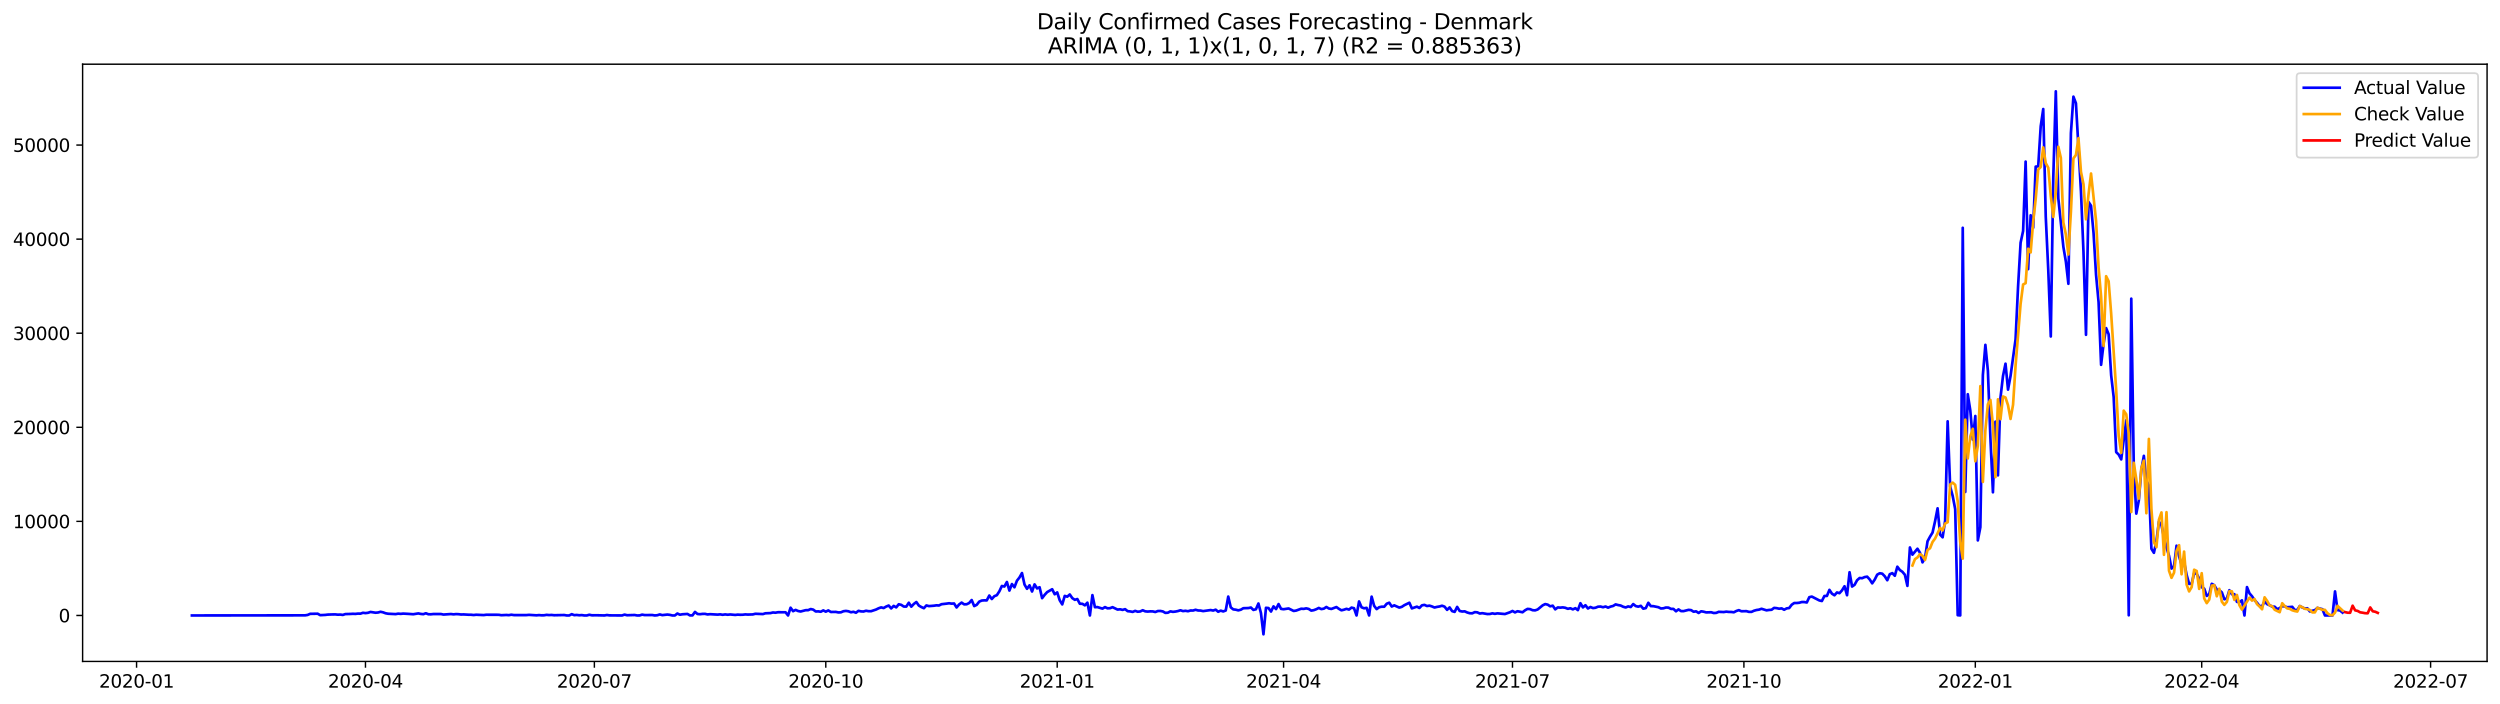 <?xml version="1.0" encoding="utf-8" standalone="no"?>
<!DOCTYPE svg PUBLIC "-//W3C//DTD SVG 1.1//EN"
  "http://www.w3.org/Graphics/SVG/1.1/DTD/svg11.dtd">
<svg xmlns:xlink="http://www.w3.org/1999/xlink" width="1392.412pt" height="392.274pt" viewBox="0 0 1392.412 392.274" xmlns="http://www.w3.org/2000/svg" version="1.1">
 <defs>
  <style type="text/css">*{stroke-linejoin: round; stroke-linecap: butt}</style>
 </defs>
 <g id="figure_1">
  <g id="patch_1">
   <path d="M 0 392.274 
L 1392.412 392.274 
L 1392.412 0 
L 0 0 
z
" style="fill: #ffffff"/>
  </g>
  <g id="axes_1">
   <g id="patch_2">
    <path d="M 46.013 368.396 
L 1385.213 368.396 
L 1385.213 35.755 
L 46.013 35.755 
z
" style="fill: #ffffff"/>
   </g>
   <g id="matplotlib.axis_1">
    <g id="xtick_1">
     <g id="line2d_1">
      <defs>
       <path id="m1a53903b85" d="M 0 0 
L 0 3.5 
" style="stroke: #000000; stroke-width: 0.8"/>
      </defs>
      <g>
       <use xlink:href="#m1a53903b85" x="76.064" y="368.396" style="stroke: #000000; stroke-width: 0.8"/>
      </g>
     </g>
     <g id="text_1">
      <!-- 2020-01 -->
      <g transform="translate(55.172 382.994)scale(0.1 -0.1)">
       <defs>
        <path id="DejaVuSans-32" d="M 1228 531 
L 3431 531 
L 3431 0 
L 469 0 
L 469 531 
Q 828 903 1448 1529 
Q 2069 2156 2228 2338 
Q 2531 2678 2651 2914 
Q 2772 3150 2772 3378 
Q 2772 3750 2511 3984 
Q 2250 4219 1831 4219 
Q 1534 4219 1204 4116 
Q 875 4013 500 3803 
L 500 4441 
Q 881 4594 1212 4672 
Q 1544 4750 1819 4750 
Q 2544 4750 2975 4387 
Q 3406 4025 3406 3419 
Q 3406 3131 3298 2873 
Q 3191 2616 2906 2266 
Q 2828 2175 2409 1742 
Q 1991 1309 1228 531 
z
" transform="scale(0.016)"/>
        <path id="DejaVuSans-30" d="M 2034 4250 
Q 1547 4250 1301 3770 
Q 1056 3291 1056 2328 
Q 1056 1369 1301 889 
Q 1547 409 2034 409 
Q 2525 409 2770 889 
Q 3016 1369 3016 2328 
Q 3016 3291 2770 3770 
Q 2525 4250 2034 4250 
z
M 2034 4750 
Q 2819 4750 3233 4129 
Q 3647 3509 3647 2328 
Q 3647 1150 3233 529 
Q 2819 -91 2034 -91 
Q 1250 -91 836 529 
Q 422 1150 422 2328 
Q 422 3509 836 4129 
Q 1250 4750 2034 4750 
z
" transform="scale(0.016)"/>
        <path id="DejaVuSans-2d" d="M 313 2009 
L 1997 2009 
L 1997 1497 
L 313 1497 
L 313 2009 
z
" transform="scale(0.016)"/>
        <path id="DejaVuSans-31" d="M 794 531 
L 1825 531 
L 1825 4091 
L 703 3866 
L 703 4441 
L 1819 4666 
L 2450 4666 
L 2450 531 
L 3481 531 
L 3481 0 
L 794 0 
L 794 531 
z
" transform="scale(0.016)"/>
       </defs>
       <use xlink:href="#DejaVuSans-32"/>
       <use xlink:href="#DejaVuSans-30" x="63.623"/>
       <use xlink:href="#DejaVuSans-32" x="127.246"/>
       <use xlink:href="#DejaVuSans-30" x="190.869"/>
       <use xlink:href="#DejaVuSans-2d" x="254.492"/>
       <use xlink:href="#DejaVuSans-30" x="290.576"/>
       <use xlink:href="#DejaVuSans-31" x="354.199"/>
      </g>
     </g>
    </g>
    <g id="xtick_2">
     <g id="line2d_2">
      <g>
       <use xlink:href="#m1a53903b85" x="203.553" y="368.396" style="stroke: #000000; stroke-width: 0.8"/>
      </g>
     </g>
     <g id="text_2">
      <!-- 2020-04 -->
      <g transform="translate(182.662 382.994)scale(0.1 -0.1)">
       <defs>
        <path id="DejaVuSans-34" d="M 2419 4116 
L 825 1625 
L 2419 1625 
L 2419 4116 
z
M 2253 4666 
L 3047 4666 
L 3047 1625 
L 3713 1625 
L 3713 1100 
L 3047 1100 
L 3047 0 
L 2419 0 
L 2419 1100 
L 313 1100 
L 313 1709 
L 2253 4666 
z
" transform="scale(0.016)"/>
       </defs>
       <use xlink:href="#DejaVuSans-32"/>
       <use xlink:href="#DejaVuSans-30" x="63.623"/>
       <use xlink:href="#DejaVuSans-32" x="127.246"/>
       <use xlink:href="#DejaVuSans-30" x="190.869"/>
       <use xlink:href="#DejaVuSans-2d" x="254.492"/>
       <use xlink:href="#DejaVuSans-30" x="290.576"/>
       <use xlink:href="#DejaVuSans-34" x="354.199"/>
      </g>
     </g>
    </g>
    <g id="xtick_3">
     <g id="line2d_3">
      <g>
       <use xlink:href="#m1a53903b85" x="331.043" y="368.396" style="stroke: #000000; stroke-width: 0.8"/>
      </g>
     </g>
     <g id="text_3">
      <!-- 2020-07 -->
      <g transform="translate(310.151 382.994)scale(0.1 -0.1)">
       <defs>
        <path id="DejaVuSans-37" d="M 525 4666 
L 3525 4666 
L 3525 4397 
L 1831 0 
L 1172 0 
L 2766 4134 
L 525 4134 
L 525 4666 
z
" transform="scale(0.016)"/>
       </defs>
       <use xlink:href="#DejaVuSans-32"/>
       <use xlink:href="#DejaVuSans-30" x="63.623"/>
       <use xlink:href="#DejaVuSans-32" x="127.246"/>
       <use xlink:href="#DejaVuSans-30" x="190.869"/>
       <use xlink:href="#DejaVuSans-2d" x="254.492"/>
       <use xlink:href="#DejaVuSans-30" x="290.576"/>
       <use xlink:href="#DejaVuSans-37" x="354.199"/>
      </g>
     </g>
    </g>
    <g id="xtick_4">
     <g id="line2d_4">
      <g>
       <use xlink:href="#m1a53903b85" x="459.933" y="368.396" style="stroke: #000000; stroke-width: 0.8"/>
      </g>
     </g>
     <g id="text_4">
      <!-- 2020-10 -->
      <g transform="translate(439.042 382.994)scale(0.1 -0.1)">
       <use xlink:href="#DejaVuSans-32"/>
       <use xlink:href="#DejaVuSans-30" x="63.623"/>
       <use xlink:href="#DejaVuSans-32" x="127.246"/>
       <use xlink:href="#DejaVuSans-30" x="190.869"/>
       <use xlink:href="#DejaVuSans-2d" x="254.492"/>
       <use xlink:href="#DejaVuSans-31" x="290.576"/>
       <use xlink:href="#DejaVuSans-30" x="354.199"/>
      </g>
     </g>
    </g>
    <g id="xtick_5">
     <g id="line2d_5">
      <g>
       <use xlink:href="#m1a53903b85" x="588.824" y="368.396" style="stroke: #000000; stroke-width: 0.8"/>
      </g>
     </g>
     <g id="text_5">
      <!-- 2021-01 -->
      <g transform="translate(567.932 382.994)scale(0.1 -0.1)">
       <use xlink:href="#DejaVuSans-32"/>
       <use xlink:href="#DejaVuSans-30" x="63.623"/>
       <use xlink:href="#DejaVuSans-32" x="127.246"/>
       <use xlink:href="#DejaVuSans-31" x="190.869"/>
       <use xlink:href="#DejaVuSans-2d" x="254.492"/>
       <use xlink:href="#DejaVuSans-30" x="290.576"/>
       <use xlink:href="#DejaVuSans-31" x="354.199"/>
      </g>
     </g>
    </g>
    <g id="xtick_6">
     <g id="line2d_6">
      <g>
       <use xlink:href="#m1a53903b85" x="714.912" y="368.396" style="stroke: #000000; stroke-width: 0.8"/>
      </g>
     </g>
     <g id="text_6">
      <!-- 2021-04 -->
      <g transform="translate(694.021 382.994)scale(0.1 -0.1)">
       <use xlink:href="#DejaVuSans-32"/>
       <use xlink:href="#DejaVuSans-30" x="63.623"/>
       <use xlink:href="#DejaVuSans-32" x="127.246"/>
       <use xlink:href="#DejaVuSans-31" x="190.869"/>
       <use xlink:href="#DejaVuSans-2d" x="254.492"/>
       <use xlink:href="#DejaVuSans-30" x="290.576"/>
       <use xlink:href="#DejaVuSans-34" x="354.199"/>
      </g>
     </g>
    </g>
    <g id="xtick_7">
     <g id="line2d_7">
      <g>
       <use xlink:href="#m1a53903b85" x="842.401" y="368.396" style="stroke: #000000; stroke-width: 0.8"/>
      </g>
     </g>
     <g id="text_7">
      <!-- 2021-07 -->
      <g transform="translate(821.51 382.994)scale(0.1 -0.1)">
       <use xlink:href="#DejaVuSans-32"/>
       <use xlink:href="#DejaVuSans-30" x="63.623"/>
       <use xlink:href="#DejaVuSans-32" x="127.246"/>
       <use xlink:href="#DejaVuSans-31" x="190.869"/>
       <use xlink:href="#DejaVuSans-2d" x="254.492"/>
       <use xlink:href="#DejaVuSans-30" x="290.576"/>
       <use xlink:href="#DejaVuSans-37" x="354.199"/>
      </g>
     </g>
    </g>
    <g id="xtick_8">
     <g id="line2d_8">
      <g>
       <use xlink:href="#m1a53903b85" x="971.292" y="368.396" style="stroke: #000000; stroke-width: 0.8"/>
      </g>
     </g>
     <g id="text_8">
      <!-- 2021-10 -->
      <g transform="translate(950.401 382.994)scale(0.1 -0.1)">
       <use xlink:href="#DejaVuSans-32"/>
       <use xlink:href="#DejaVuSans-30" x="63.623"/>
       <use xlink:href="#DejaVuSans-32" x="127.246"/>
       <use xlink:href="#DejaVuSans-31" x="190.869"/>
       <use xlink:href="#DejaVuSans-2d" x="254.492"/>
       <use xlink:href="#DejaVuSans-31" x="290.576"/>
       <use xlink:href="#DejaVuSans-30" x="354.199"/>
      </g>
     </g>
    </g>
    <g id="xtick_9">
     <g id="line2d_9">
      <g>
       <use xlink:href="#m1a53903b85" x="1100.182" y="368.396" style="stroke: #000000; stroke-width: 0.8"/>
      </g>
     </g>
     <g id="text_9">
      <!-- 2022-01 -->
      <g transform="translate(1079.291 382.994)scale(0.1 -0.1)">
       <use xlink:href="#DejaVuSans-32"/>
       <use xlink:href="#DejaVuSans-30" x="63.623"/>
       <use xlink:href="#DejaVuSans-32" x="127.246"/>
       <use xlink:href="#DejaVuSans-32" x="190.869"/>
       <use xlink:href="#DejaVuSans-2d" x="254.492"/>
       <use xlink:href="#DejaVuSans-30" x="290.576"/>
       <use xlink:href="#DejaVuSans-31" x="354.199"/>
      </g>
     </g>
    </g>
    <g id="xtick_10">
     <g id="line2d_10">
      <g>
       <use xlink:href="#m1a53903b85" x="1226.271" y="368.396" style="stroke: #000000; stroke-width: 0.8"/>
      </g>
     </g>
     <g id="text_10">
      <!-- 2022-04 -->
      <g transform="translate(1205.38 382.994)scale(0.1 -0.1)">
       <use xlink:href="#DejaVuSans-32"/>
       <use xlink:href="#DejaVuSans-30" x="63.623"/>
       <use xlink:href="#DejaVuSans-32" x="127.246"/>
       <use xlink:href="#DejaVuSans-32" x="190.869"/>
       <use xlink:href="#DejaVuSans-2d" x="254.492"/>
       <use xlink:href="#DejaVuSans-30" x="290.576"/>
       <use xlink:href="#DejaVuSans-34" x="354.199"/>
      </g>
     </g>
    </g>
    <g id="xtick_11">
     <g id="line2d_11">
      <g>
       <use xlink:href="#m1a53903b85" x="1353.76" y="368.396" style="stroke: #000000; stroke-width: 0.8"/>
      </g>
     </g>
     <g id="text_11">
      <!-- 2022-07 -->
      <g transform="translate(1332.869 382.994)scale(0.1 -0.1)">
       <use xlink:href="#DejaVuSans-32"/>
       <use xlink:href="#DejaVuSans-30" x="63.623"/>
       <use xlink:href="#DejaVuSans-32" x="127.246"/>
       <use xlink:href="#DejaVuSans-32" x="190.869"/>
       <use xlink:href="#DejaVuSans-2d" x="254.492"/>
       <use xlink:href="#DejaVuSans-30" x="290.576"/>
       <use xlink:href="#DejaVuSans-37" x="354.199"/>
      </g>
     </g>
    </g>
   </g>
   <g id="matplotlib.axis_2">
    <g id="ytick_1">
     <g id="line2d_12">
      <defs>
       <path id="m6db5b48328" d="M 0 0 
L -3.5 0 
" style="stroke: #000000; stroke-width: 0.8"/>
      </defs>
      <g>
       <use xlink:href="#m6db5b48328" x="46.013" y="342.79" style="stroke: #000000; stroke-width: 0.8"/>
      </g>
     </g>
     <g id="text_12">
      <!-- 0 -->
      <g transform="translate(32.65 346.589)scale(0.1 -0.1)">
       <use xlink:href="#DejaVuSans-30"/>
      </g>
     </g>
    </g>
    <g id="ytick_2">
     <g id="line2d_13">
      <g>
       <use xlink:href="#m6db5b48328" x="46.013" y="290.39" style="stroke: #000000; stroke-width: 0.8"/>
      </g>
     </g>
     <g id="text_13">
      <!-- 10000 -->
      <g transform="translate(7.2 294.19)scale(0.1 -0.1)">
       <use xlink:href="#DejaVuSans-31"/>
       <use xlink:href="#DejaVuSans-30" x="63.623"/>
       <use xlink:href="#DejaVuSans-30" x="127.246"/>
       <use xlink:href="#DejaVuSans-30" x="190.869"/>
       <use xlink:href="#DejaVuSans-30" x="254.492"/>
      </g>
     </g>
    </g>
    <g id="ytick_3">
     <g id="line2d_14">
      <g>
       <use xlink:href="#m6db5b48328" x="46.013" y="237.99" style="stroke: #000000; stroke-width: 0.8"/>
      </g>
     </g>
     <g id="text_14">
      <!-- 20000 -->
      <g transform="translate(7.2 241.79)scale(0.1 -0.1)">
       <use xlink:href="#DejaVuSans-32"/>
       <use xlink:href="#DejaVuSans-30" x="63.623"/>
       <use xlink:href="#DejaVuSans-30" x="127.246"/>
       <use xlink:href="#DejaVuSans-30" x="190.869"/>
       <use xlink:href="#DejaVuSans-30" x="254.492"/>
      </g>
     </g>
    </g>
    <g id="ytick_4">
     <g id="line2d_15">
      <g>
       <use xlink:href="#m6db5b48328" x="46.013" y="185.59" style="stroke: #000000; stroke-width: 0.8"/>
      </g>
     </g>
     <g id="text_15">
      <!-- 30000 -->
      <g transform="translate(7.2 189.39)scale(0.1 -0.1)">
       <defs>
        <path id="DejaVuSans-33" d="M 2597 2516 
Q 3050 2419 3304 2112 
Q 3559 1806 3559 1356 
Q 3559 666 3084 287 
Q 2609 -91 1734 -91 
Q 1441 -91 1130 -33 
Q 819 25 488 141 
L 488 750 
Q 750 597 1062 519 
Q 1375 441 1716 441 
Q 2309 441 2620 675 
Q 2931 909 2931 1356 
Q 2931 1769 2642 2001 
Q 2353 2234 1838 2234 
L 1294 2234 
L 1294 2753 
L 1863 2753 
Q 2328 2753 2575 2939 
Q 2822 3125 2822 3475 
Q 2822 3834 2567 4026 
Q 2313 4219 1838 4219 
Q 1578 4219 1281 4162 
Q 984 4106 628 3988 
L 628 4550 
Q 988 4650 1302 4700 
Q 1616 4750 1894 4750 
Q 2613 4750 3031 4423 
Q 3450 4097 3450 3541 
Q 3450 3153 3228 2886 
Q 3006 2619 2597 2516 
z
" transform="scale(0.016)"/>
       </defs>
       <use xlink:href="#DejaVuSans-33"/>
       <use xlink:href="#DejaVuSans-30" x="63.623"/>
       <use xlink:href="#DejaVuSans-30" x="127.246"/>
       <use xlink:href="#DejaVuSans-30" x="190.869"/>
       <use xlink:href="#DejaVuSans-30" x="254.492"/>
      </g>
     </g>
    </g>
    <g id="ytick_5">
     <g id="line2d_16">
      <g>
       <use xlink:href="#m6db5b48328" x="46.013" y="133.191" style="stroke: #000000; stroke-width: 0.8"/>
      </g>
     </g>
     <g id="text_16">
      <!-- 40000 -->
      <g transform="translate(7.2 136.99)scale(0.1 -0.1)">
       <use xlink:href="#DejaVuSans-34"/>
       <use xlink:href="#DejaVuSans-30" x="63.623"/>
       <use xlink:href="#DejaVuSans-30" x="127.246"/>
       <use xlink:href="#DejaVuSans-30" x="190.869"/>
       <use xlink:href="#DejaVuSans-30" x="254.492"/>
      </g>
     </g>
    </g>
    <g id="ytick_6">
     <g id="line2d_17">
      <g>
       <use xlink:href="#m6db5b48328" x="46.013" y="80.791" style="stroke: #000000; stroke-width: 0.8"/>
      </g>
     </g>
     <g id="text_17">
      <!-- 50000 -->
      <g transform="translate(7.2 84.59)scale(0.1 -0.1)">
       <defs>
        <path id="DejaVuSans-35" d="M 691 4666 
L 3169 4666 
L 3169 4134 
L 1269 4134 
L 1269 2991 
Q 1406 3038 1543 3061 
Q 1681 3084 1819 3084 
Q 2600 3084 3056 2656 
Q 3513 2228 3513 1497 
Q 3513 744 3044 326 
Q 2575 -91 1722 -91 
Q 1428 -91 1123 -41 
Q 819 9 494 109 
L 494 744 
Q 775 591 1075 516 
Q 1375 441 1709 441 
Q 2250 441 2565 725 
Q 2881 1009 2881 1497 
Q 2881 1984 2565 2268 
Q 2250 2553 1709 2553 
Q 1456 2553 1204 2497 
Q 953 2441 691 2322 
L 691 4666 
z
" transform="scale(0.016)"/>
       </defs>
       <use xlink:href="#DejaVuSans-35"/>
       <use xlink:href="#DejaVuSans-30" x="63.623"/>
       <use xlink:href="#DejaVuSans-30" x="127.246"/>
       <use xlink:href="#DejaVuSans-30" x="190.869"/>
       <use xlink:href="#DejaVuSans-30" x="254.492"/>
      </g>
     </g>
    </g>
   </g>
   <g id="line2d_18">
    <path d="M 106.885 342.79 
L 169.929 342.722 
L 171.33 342.502 
L 172.731 341.889 
L 176.934 341.81 
L 178.335 342.623 
L 181.137 342.486 
L 182.538 342.308 
L 185.34 342.219 
L 186.741 342.203 
L 188.142 342.355 
L 189.543 342.298 
L 190.944 342.486 
L 192.345 342.025 
L 195.147 341.947 
L 196.548 341.863 
L 197.949 341.92 
L 199.35 341.753 
L 200.751 341.789 
L 202.152 341.302 
L 203.553 341.475 
L 204.954 341.307 
L 206.355 340.836 
L 209.157 341.26 
L 210.558 341.145 
L 211.959 340.741 
L 213.36 341.056 
L 214.761 341.569 
L 216.162 341.826 
L 220.365 342.036 
L 221.766 341.779 
L 223.167 341.899 
L 224.568 341.753 
L 227.37 341.905 
L 230.172 342.104 
L 232.974 341.653 
L 234.375 341.936 
L 235.776 342.072 
L 237.177 341.559 
L 238.578 342.109 
L 239.979 342.146 
L 241.38 341.989 
L 245.583 341.989 
L 246.984 342.287 
L 251.187 341.999 
L 252.587 342.177 
L 253.988 342.03 
L 255.389 342.083 
L 256.79 342.261 
L 258.191 342.214 
L 260.993 342.382 
L 262.394 342.392 
L 263.795 342.549 
L 265.196 342.382 
L 269.399 342.575 
L 270.8 342.392 
L 277.805 342.413 
L 279.206 342.649 
L 282.008 342.513 
L 283.409 342.623 
L 284.81 342.366 
L 286.211 342.581 
L 293.216 342.581 
L 294.617 342.455 
L 298.82 342.717 
L 300.221 342.586 
L 301.622 342.712 
L 303.023 342.691 
L 304.424 342.455 
L 305.825 342.581 
L 307.226 342.507 
L 308.627 342.665 
L 314.231 342.544 
L 315.632 342.79 
L 317.033 342.79 
L 318.434 342.078 
L 319.835 342.612 
L 321.236 342.507 
L 322.637 342.68 
L 324.038 342.586 
L 325.439 342.79 
L 326.84 342.79 
L 328.241 342.392 
L 329.642 342.701 
L 332.444 342.68 
L 336.646 342.785 
L 338.047 342.549 
L 339.448 342.738 
L 346.453 342.79 
L 347.854 342.313 
L 349.255 342.665 
L 353.458 342.534 
L 354.859 342.79 
L 356.26 342.775 
L 357.661 342.324 
L 359.062 342.581 
L 363.265 342.539 
L 364.666 342.785 
L 366.067 342.675 
L 367.468 342.214 
L 368.869 342.602 
L 371.671 342.287 
L 373.072 342.455 
L 374.473 342.79 
L 375.874 342.79 
L 377.275 341.706 
L 378.676 342.376 
L 380.077 342.13 
L 382.879 341.947 
L 384.28 342.769 
L 385.681 342.748 
L 387.082 340.82 
L 388.483 341.973 
L 389.884 342.099 
L 391.285 341.915 
L 392.686 341.91 
L 394.087 342.219 
L 395.488 342.078 
L 399.691 342.319 
L 401.092 342.177 
L 402.493 342.413 
L 403.894 342.203 
L 405.295 342.382 
L 406.696 342.235 
L 409.498 342.492 
L 410.899 342.319 
L 412.3 342.408 
L 413.701 342.376 
L 415.102 342.203 
L 416.503 342.298 
L 419.305 342.209 
L 420.706 341.847 
L 424.908 342.02 
L 426.309 341.585 
L 429.111 341.47 
L 430.512 341.129 
L 431.913 341.255 
L 433.314 340.993 
L 437.517 341.014 
L 438.918 342.79 
L 440.319 338.478 
L 441.72 340.406 
L 443.121 339.699 
L 444.522 340.317 
L 445.923 340.584 
L 448.725 339.851 
L 450.126 339.84 
L 451.527 339.222 
L 452.928 339.536 
L 454.329 340.569 
L 455.73 340.511 
L 457.131 340.72 
L 458.532 339.971 
L 459.933 340.679 
L 461.334 339.982 
L 462.735 340.846 
L 465.537 340.81 
L 466.938 341.103 
L 468.339 341.045 
L 469.74 340.448 
L 471.141 340.259 
L 472.542 340.464 
L 473.943 341.009 
L 475.344 340.752 
L 476.745 341.271 
L 478.146 340.207 
L 479.547 340.527 
L 480.948 340.589 
L 482.349 340.165 
L 483.75 340.417 
L 485.151 340.422 
L 487.953 339.489 
L 489.354 338.792 
L 490.755 338.289 
L 492.156 338.656 
L 493.557 337.838 
L 494.958 337.257 
L 496.359 338.866 
L 497.76 337.461 
L 499.161 338.284 
L 500.562 336.549 
L 501.963 336.885 
L 503.364 337.823 
L 504.765 337.854 
L 506.165 335.701 
L 507.566 337.886 
L 508.967 336.382 
L 510.368 335.313 
L 511.769 337.288 
L 513.17 338.111 
L 514.571 338.75 
L 515.972 337.204 
L 517.373 337.582 
L 520.175 337.356 
L 521.576 337.142 
L 522.977 337.241 
L 524.378 336.528 
L 527.18 336.204 
L 528.581 335.994 
L 529.982 336.204 
L 531.383 336.115 
L 532.784 338.331 
L 534.185 336.665 
L 535.586 335.627 
L 536.987 336.591 
L 538.388 336.549 
L 539.789 335.858 
L 541.19 334.207 
L 542.591 337.561 
L 543.992 336.869 
L 545.393 335.098 
L 546.794 334.48 
L 548.195 334.37 
L 549.596 334.391 
L 550.997 331.702 
L 552.398 333.626 
L 553.799 332.069 
L 555.2 331.498 
L 556.601 329.36 
L 558.002 326.379 
L 559.403 326.672 
L 560.804 324.152 
L 562.205 328.93 
L 563.606 325.304 
L 565.007 327.102 
L 566.408 323.434 
L 567.809 321.642 
L 569.21 319.168 
L 570.611 325.551 
L 572.012 327.935 
L 573.413 325.996 
L 574.814 329.449 
L 576.215 325.483 
L 577.616 327.731 
L 579.017 327.076 
L 580.418 333.159 
L 581.819 331.325 
L 583.22 329.785 
L 586.022 328.181 
L 587.423 330.979 
L 588.824 329.947 
L 590.224 334.328 
L 591.625 336.628 
L 593.026 331.902 
L 594.427 332.326 
L 595.828 331.105 
L 597.229 333.128 
L 598.63 334.076 
L 600.031 333.646 
L 601.432 336.261 
L 602.833 336.298 
L 604.234 337.152 
L 605.635 335.669 
L 607.036 342.785 
L 608.437 331.461 
L 609.838 338.179 
L 611.239 338.132 
L 614.041 338.991 
L 615.442 338.137 
L 616.843 338.808 
L 618.244 338.74 
L 619.645 338.184 
L 622.447 339.515 
L 623.848 339.363 
L 625.249 339.688 
L 626.65 339.29 
L 628.051 340.401 
L 629.452 340.532 
L 630.853 340.815 
L 632.254 340.233 
L 633.655 340.71 
L 635.056 340.563 
L 636.457 339.887 
L 637.858 340.495 
L 639.259 340.626 
L 640.66 340.506 
L 642.061 340.537 
L 643.462 340.867 
L 644.863 340.327 
L 646.264 340.286 
L 647.665 340.548 
L 649.066 341.355 
L 650.467 341.244 
L 651.868 340.5 
L 653.269 340.773 
L 654.67 340.621 
L 656.071 340.338 
L 657.472 339.898 
L 658.873 340.359 
L 660.274 340.191 
L 661.675 340.432 
L 663.076 340.018 
L 664.477 340.05 
L 665.878 339.631 
L 667.279 340.013 
L 668.68 340.065 
L 670.081 340.364 
L 674.283 339.783 
L 675.684 340.06 
L 677.085 339.573 
L 678.486 340.726 
L 679.887 340.102 
L 681.288 340.553 
L 682.689 340.029 
L 684.09 332.274 
L 685.491 338.273 
L 686.892 339.41 
L 688.293 339.578 
L 689.694 339.95 
L 691.095 339.583 
L 692.496 338.75 
L 695.298 338.672 
L 696.699 338.373 
L 698.1 339.699 
L 699.501 339.348 
L 700.902 336.125 
L 702.303 341.459 
L 703.704 353.276 
L 705.105 338.525 
L 706.506 338.656 
L 707.907 340.61 
L 709.308 337.739 
L 710.709 339.232 
L 712.11 336.45 
L 713.511 339.117 
L 714.912 339.321 
L 717.714 338.886 
L 720.516 340.28 
L 721.917 340.065 
L 724.719 339.033 
L 726.12 339.133 
L 727.521 338.834 
L 728.922 339.169 
L 730.323 340.097 
L 731.724 339.84 
L 733.125 339.311 
L 734.526 338.609 
L 735.927 339.243 
L 737.328 338.997 
L 738.729 338.064 
L 740.13 338.907 
L 741.531 339.164 
L 744.333 338.111 
L 745.734 339.112 
L 747.135 339.924 
L 748.536 339.583 
L 749.937 339.101 
L 751.338 339.521 
L 752.739 338.415 
L 754.14 338.761 
L 755.541 342.785 
L 756.942 334.977 
L 758.342 338.247 
L 759.743 338.803 
L 761.144 338.546 
L 762.545 342.775 
L 763.946 332.31 
L 765.347 337.43 
L 766.748 339.243 
L 768.149 338.211 
L 769.55 337.907 
L 770.951 337.938 
L 772.352 336.261 
L 773.753 335.69 
L 775.154 337.807 
L 776.555 337.157 
L 779.357 338.41 
L 780.758 337.99 
L 782.159 337.073 
L 784.961 335.706 
L 786.362 338.845 
L 789.164 337.891 
L 790.565 338.619 
L 791.966 337.152 
L 793.367 336.895 
L 794.768 337.535 
L 796.169 337.32 
L 797.57 337.77 
L 798.971 338.368 
L 800.372 338.017 
L 801.773 337.781 
L 803.174 337.362 
L 804.575 337.891 
L 805.976 339.662 
L 807.377 338.31 
L 808.778 340.38 
L 810.179 340.799 
L 811.58 338.027 
L 812.981 340.291 
L 814.382 340.6 
L 815.783 340.49 
L 817.184 341.134 
L 818.585 341.543 
L 819.986 341.601 
L 821.387 340.941 
L 822.788 341.051 
L 824.189 341.716 
L 825.59 341.512 
L 828.392 341.999 
L 829.793 341.968 
L 831.194 341.617 
L 832.595 341.884 
L 833.996 341.627 
L 838.199 341.999 
L 841.001 341.003 
L 842.401 340.291 
L 843.802 341.082 
L 845.203 340.432 
L 848.005 341.003 
L 849.406 339.903 
L 850.807 339.128 
L 852.208 339.269 
L 853.609 339.861 
L 855.01 339.955 
L 856.411 339.463 
L 859.213 337.157 
L 860.614 336.45 
L 862.015 336.775 
L 863.416 337.692 
L 864.817 337.341 
L 866.218 339.379 
L 867.619 338.31 
L 869.02 338.441 
L 870.421 338.289 
L 871.822 338.52 
L 873.223 339.08 
L 874.624 338.782 
L 876.025 339.4 
L 877.426 338.745 
L 878.827 339.814 
L 880.228 335.973 
L 881.629 338.3 
L 883.03 337.089 
L 884.431 338.907 
L 885.832 338.085 
L 887.233 338.677 
L 888.634 338.493 
L 890.035 337.907 
L 891.436 337.823 
L 892.837 338.211 
L 894.238 337.791 
L 895.639 338.452 
L 897.04 337.854 
L 898.441 337.503 
L 899.842 336.628 
L 901.243 337 
L 902.644 337.257 
L 904.045 337.933 
L 905.446 338.336 
L 906.847 337.739 
L 908.248 338.1 
L 909.649 336.455 
L 911.05 337.561 
L 912.451 337.896 
L 913.852 337.414 
L 915.253 339.017 
L 916.654 338.687 
L 918.055 335.742 
L 919.456 337.592 
L 920.857 337.618 
L 923.659 338.195 
L 925.06 338.902 
L 926.46 338.797 
L 927.861 338.362 
L 929.262 338.42 
L 930.663 339.128 
L 932.064 339.138 
L 933.465 340.464 
L 934.866 339.41 
L 936.267 340.348 
L 937.668 340.38 
L 940.47 339.667 
L 941.871 339.819 
L 943.272 340.71 
L 944.673 340.49 
L 946.074 341.402 
L 947.475 340.469 
L 948.876 340.7 
L 950.277 341.087 
L 953.079 341.003 
L 954.48 341.428 
L 955.881 341.344 
L 957.282 340.768 
L 960.084 340.893 
L 961.485 340.663 
L 962.886 340.825 
L 964.287 340.841 
L 965.688 341.019 
L 967.089 340.296 
L 968.49 339.83 
L 969.891 340.448 
L 972.693 340.39 
L 974.094 340.789 
L 975.495 340.799 
L 976.896 340.165 
L 978.297 339.762 
L 979.698 339.557 
L 981.099 339.065 
L 983.901 339.94 
L 985.302 339.725 
L 986.703 339.625 
L 988.104 338.572 
L 989.505 338.714 
L 990.906 339.028 
L 992.307 338.845 
L 993.708 339.599 
L 995.109 338.85 
L 996.51 338.651 
L 997.911 336.822 
L 999.312 335.858 
L 1000.713 335.858 
L 1002.114 335.711 
L 1003.515 335.313 
L 1004.916 335.318 
L 1006.317 335.57 
L 1007.718 332.614 
L 1009.119 332.274 
L 1013.321 334.432 
L 1014.722 334.747 
L 1016.123 331.943 
L 1017.524 331.917 
L 1018.925 328.537 
L 1020.326 330.644 
L 1021.727 331.55 
L 1023.128 329.978 
L 1024.529 330.377 
L 1025.93 328.82 
L 1027.331 326.52 
L 1028.732 331.519 
L 1030.133 318.723 
L 1031.534 326.688 
L 1032.935 325.713 
L 1034.336 323.161 
L 1035.737 321.93 
L 1037.138 322.04 
L 1038.539 321.416 
L 1039.94 321.181 
L 1041.341 322.705 
L 1042.742 324.896 
L 1044.143 322.826 
L 1045.544 320.059 
L 1046.945 319.289 
L 1048.346 319.509 
L 1049.747 320.95 
L 1051.148 323.172 
L 1052.549 319.802 
L 1053.95 319.221 
L 1055.351 320.672 
L 1056.752 315.637 
L 1058.153 317.492 
L 1059.554 318.451 
L 1060.955 320.127 
L 1062.356 326.305 
L 1063.757 304.926 
L 1065.158 308.929 
L 1067.96 305.633 
L 1069.361 307.881 
L 1070.762 313.211 
L 1072.163 310.805 
L 1073.564 301.473 
L 1074.965 298.89 
L 1076.366 296.605 
L 1077.767 290.291 
L 1079.168 283.117 
L 1080.569 297.758 
L 1081.97 299.256 
L 1083.371 289.961 
L 1084.772 234.663 
L 1086.173 271.008 
L 1087.574 276.237 
L 1088.975 283.552 
L 1090.376 342.633 
L 1091.777 342.769 
L 1093.178 126.882 
L 1094.579 273.984 
L 1095.979 219.572 
L 1097.38 228.6 
L 1098.781 244.823 
L 1100.182 231.692 
L 1101.583 300.986 
L 1102.984 293.629 
L 1104.385 208.877 
L 1105.786 192.078 
L 1107.187 206.577 
L 1108.588 244.006 
L 1109.989 274.188 
L 1111.39 234.857 
L 1112.791 264.767 
L 1114.192 221.526 
L 1115.593 209.438 
L 1116.994 202.563 
L 1118.395 217.015 
L 1119.796 209.448 
L 1122.598 189.002 
L 1123.999 159.459 
L 1125.4 135.192 
L 1126.801 128.642 
L 1128.202 90.008 
L 1129.603 149.89 
L 1131.004 119.902 
L 1132.405 126.845 
L 1133.806 92.801 
L 1135.207 92.659 
L 1136.608 70.305 
L 1138.009 60.727 
L 1139.41 120.683 
L 1140.811 150.393 
L 1142.212 187.398 
L 1143.613 98.586 
L 1145.014 50.876 
L 1146.415 110.507 
L 1149.217 137.435 
L 1150.618 145.714 
L 1152.019 158.054 
L 1153.42 74.178 
L 1154.821 53.836 
L 1156.222 57.509 
L 1159.024 106.629 
L 1160.425 140.38 
L 1161.826 186.466 
L 1163.227 112.466 
L 1164.628 114.599 
L 1166.029 129.795 
L 1167.43 153.118 
L 1168.831 168.278 
L 1170.232 203.186 
L 1171.633 191.36 
L 1173.034 182.74 
L 1174.435 186.141 
L 1175.836 208.977 
L 1177.237 221.133 
L 1178.638 251.829 
L 1180.038 253.181 
L 1181.439 255.869 
L 1184.241 234.087 
L 1185.642 342.691 
L 1187.043 166.349 
L 1188.444 260.339 
L 1189.845 286.057 
L 1191.246 278.71 
L 1192.647 261.623 
L 1194.048 253.894 
L 1195.449 267.722 
L 1196.85 270.305 
L 1198.251 305.633 
L 1199.652 307.902 
L 1201.053 301.316 
L 1202.454 290.584 
L 1203.855 292.534 
L 1205.256 299.089 
L 1206.657 304.921 
L 1208.058 309.506 
L 1209.459 316.674 
L 1210.86 315.38 
L 1212.261 303.93 
L 1213.662 309.82 
L 1215.063 314.447 
L 1216.464 313.069 
L 1217.865 320.143 
L 1219.266 325.189 
L 1220.667 325.121 
L 1222.068 319.231 
L 1223.469 319.677 
L 1224.87 322.192 
L 1226.271 327.07 
L 1227.672 327.846 
L 1229.073 331.891 
L 1230.474 330.916 
L 1231.875 325.168 
L 1233.276 325.949 
L 1234.677 328.396 
L 1236.078 328.747 
L 1237.479 329.916 
L 1238.88 333.767 
L 1240.281 333.332 
L 1241.682 328.731 
L 1243.083 330.964 
L 1244.484 330.953 
L 1245.885 335.208 
L 1247.286 335.402 
L 1248.687 334.37 
L 1250.088 342.79 
L 1251.489 326.992 
L 1252.89 330.471 
L 1254.291 332.09 
L 1255.692 334.228 
L 1257.093 335.716 
L 1258.494 337.524 
L 1259.895 337.639 
L 1261.296 335.014 
L 1262.697 336.466 
L 1264.097 337.089 
L 1265.498 337.865 
L 1266.899 337.896 
L 1268.3 339.274 
L 1269.701 338.703 
L 1271.102 337.587 
L 1272.503 337.749 
L 1273.904 338.221 
L 1276.706 337.975 
L 1278.107 339.777 
L 1279.508 339.741 
L 1280.909 337.535 
L 1282.31 338.336 
L 1283.711 338.902 
L 1285.112 338.782 
L 1286.513 340.553 
L 1289.315 339.803 
L 1290.716 338.583 
L 1293.518 339.311 
L 1294.919 342.79 
L 1299.122 342.79 
L 1300.523 329.402 
L 1301.924 339.788 
L 1303.325 340.045 
L 1304.726 341.187 
L 1304.726 341.187 
" clip-path="url(#pd3b1cc37e3)" style="fill: none; stroke: #0000ff; stroke-width: 1.5; stroke-linecap: square"/>
   </g>
   <g id="line2d_19">
    <path d="M 1065.158 314.971 
L 1066.559 311.429 
L 1067.96 310.466 
L 1069.361 308.62 
L 1070.762 309.573 
L 1072.163 311.895 
L 1073.564 306.338 
L 1074.965 305.351 
L 1076.366 301.844 
L 1077.767 299.962 
L 1080.569 294.026 
L 1081.97 295.416 
L 1083.371 291.585 
L 1084.772 290.862 
L 1086.173 269.842 
L 1087.574 268.805 
L 1088.975 270.052 
L 1090.376 279.247 
L 1091.777 301.93 
L 1093.178 311.119 
L 1094.579 233.743 
L 1095.979 255.354 
L 1097.38 243.084 
L 1098.781 238.825 
L 1100.182 256.904 
L 1101.583 248.293 
L 1102.984 215.062 
L 1104.385 268.407 
L 1105.786 239.626 
L 1107.187 225.124 
L 1108.588 222.755 
L 1109.989 236.767 
L 1111.39 265.714 
L 1112.791 222.41 
L 1114.192 233.485 
L 1115.593 220.827 
L 1116.994 221.414 
L 1118.395 225.695 
L 1119.796 233.336 
L 1121.197 225.448 
L 1122.598 203.731 
L 1125.4 169.248 
L 1126.801 158.449 
L 1128.202 157.713 
L 1129.603 138.548 
L 1131.004 140.578 
L 1132.405 123.494 
L 1133.806 110.857 
L 1135.207 94.421 
L 1136.608 93.027 
L 1138.009 82.119 
L 1139.41 90.866 
L 1140.811 93.427 
L 1142.212 109.199 
L 1143.613 120.815 
L 1145.014 106.965 
L 1146.415 81.731 
L 1147.816 87.961 
L 1149.217 123.883 
L 1150.618 130.636 
L 1152.019 141.747 
L 1153.42 118.001 
L 1154.821 88.238 
L 1156.222 86.312 
L 1157.623 76.935 
L 1159.024 95.72 
L 1160.425 102.605 
L 1161.826 122.131 
L 1163.227 108.312 
L 1164.628 96.654 
L 1167.43 122.968 
L 1168.831 148.991 
L 1170.232 165.2 
L 1171.633 192.667 
L 1173.034 153.839 
L 1174.435 156.684 
L 1175.836 174.567 
L 1178.638 217.145 
L 1180.038 242.825 
L 1181.439 252.189 
L 1182.84 228.72 
L 1184.241 230.737 
L 1185.642 241.538 
L 1187.043 285.152 
L 1188.444 257.766 
L 1189.845 266.992 
L 1191.246 277.708 
L 1192.647 260.802 
L 1194.048 256.575 
L 1195.449 285.848 
L 1196.85 244.476 
L 1198.251 283.33 
L 1199.652 301.925 
L 1201.053 304.755 
L 1202.454 289.427 
L 1203.855 285.405 
L 1205.256 309.003 
L 1206.657 285.284 
L 1208.058 317.864 
L 1209.459 321.828 
L 1210.86 318.962 
L 1212.261 306.885 
L 1213.662 303.651 
L 1215.063 319.843 
L 1216.464 307.228 
L 1217.865 325.585 
L 1219.266 329.393 
L 1220.667 326.996 
L 1222.068 317.321 
L 1223.469 318.016 
L 1224.87 327.983 
L 1226.271 319.261 
L 1227.672 333.299 
L 1229.073 335.922 
L 1230.474 333.943 
L 1231.875 326.188 
L 1233.276 325.943 
L 1234.677 332.093 
L 1236.078 327.917 
L 1237.479 335.099 
L 1238.88 336.889 
L 1240.281 335.237 
L 1241.682 329.292 
L 1243.083 329.338 
L 1244.484 334.118 
L 1245.885 331.374 
L 1247.286 337.084 
L 1248.687 339.51 
L 1252.89 332.857 
L 1254.291 334.518 
L 1255.692 333.654 
L 1257.093 336.493 
L 1258.494 337.782 
L 1259.895 339.336 
L 1261.296 332.693 
L 1262.697 334.68 
L 1264.097 337.16 
L 1265.498 337.611 
L 1266.899 339.605 
L 1269.701 340.97 
L 1271.102 335.984 
L 1272.503 337.572 
L 1273.904 338.876 
L 1275.305 339.104 
L 1276.706 339.905 
L 1278.107 340.332 
L 1279.508 340.605 
L 1280.909 337.559 
L 1282.31 338.195 
L 1283.711 339.09 
L 1285.112 339.279 
L 1286.513 339.744 
L 1287.914 341.093 
L 1289.315 341.061 
L 1290.716 338.49 
L 1293.518 339.649 
L 1294.919 339.654 
L 1296.32 341.537 
L 1297.721 342.539 
L 1299.122 342.691 
L 1300.523 341.185 
L 1301.924 337.445 
L 1304.726 340.057 
L 1304.726 340.057 
" clip-path="url(#pd3b1cc37e3)" style="fill: none; stroke: #ffa500; stroke-width: 1.5; stroke-linecap: square"/>
   </g>
   <g id="line2d_20">
    <path d="M 1306.127 340.918 
L 1307.528 341.252 
L 1308.929 341.29 
L 1310.33 337.354 
L 1311.731 339.937 
L 1313.132 340.274 
L 1314.533 341.042 
L 1315.934 341.258 
L 1317.335 341.531 
L 1318.736 341.563 
L 1320.137 338.334 
L 1321.538 340.453 
L 1322.939 340.73 
L 1324.34 341.36 
" clip-path="url(#pd3b1cc37e3)" style="fill: none; stroke: #ff0000; stroke-width: 1.5; stroke-linecap: square"/>
   </g>
   <g id="patch_3">
    <path d="M 46.013 368.396 
L 46.013 35.755 
" style="fill: none; stroke: #000000; stroke-width: 0.8; stroke-linejoin: miter; stroke-linecap: square"/>
   </g>
   <g id="patch_4">
    <path d="M 1385.213 368.396 
L 1385.213 35.755 
" style="fill: none; stroke: #000000; stroke-width: 0.8; stroke-linejoin: miter; stroke-linecap: square"/>
   </g>
   <g id="patch_5">
    <path d="M 46.013 368.396 
L 1385.213 368.396 
" style="fill: none; stroke: #000000; stroke-width: 0.8; stroke-linejoin: miter; stroke-linecap: square"/>
   </g>
   <g id="patch_6">
    <path d="M 46.013 35.755 
L 1385.213 35.755 
" style="fill: none; stroke: #000000; stroke-width: 0.8; stroke-linejoin: miter; stroke-linecap: square"/>
   </g>
   <g id="text_18">
    <!-- Daily Confirmed Cases Forecasting - Denmark -->
    <g transform="translate(577.536 16.318)scale(0.12 -0.12)">
     <defs>
      <path id="DejaVuSans-44" d="M 1259 4147 
L 1259 519 
L 2022 519 
Q 2988 519 3436 956 
Q 3884 1394 3884 2338 
Q 3884 3275 3436 3711 
Q 2988 4147 2022 4147 
L 1259 4147 
z
M 628 4666 
L 1925 4666 
Q 3281 4666 3915 4102 
Q 4550 3538 4550 2338 
Q 4550 1131 3912 565 
Q 3275 0 1925 0 
L 628 0 
L 628 4666 
z
" transform="scale(0.016)"/>
      <path id="DejaVuSans-61" d="M 2194 1759 
Q 1497 1759 1228 1600 
Q 959 1441 959 1056 
Q 959 750 1161 570 
Q 1363 391 1709 391 
Q 2188 391 2477 730 
Q 2766 1069 2766 1631 
L 2766 1759 
L 2194 1759 
z
M 3341 1997 
L 3341 0 
L 2766 0 
L 2766 531 
Q 2569 213 2275 61 
Q 1981 -91 1556 -91 
Q 1019 -91 701 211 
Q 384 513 384 1019 
Q 384 1609 779 1909 
Q 1175 2209 1959 2209 
L 2766 2209 
L 2766 2266 
Q 2766 2663 2505 2880 
Q 2244 3097 1772 3097 
Q 1472 3097 1187 3025 
Q 903 2953 641 2809 
L 641 3341 
Q 956 3463 1253 3523 
Q 1550 3584 1831 3584 
Q 2591 3584 2966 3190 
Q 3341 2797 3341 1997 
z
" transform="scale(0.016)"/>
      <path id="DejaVuSans-69" d="M 603 3500 
L 1178 3500 
L 1178 0 
L 603 0 
L 603 3500 
z
M 603 4863 
L 1178 4863 
L 1178 4134 
L 603 4134 
L 603 4863 
z
" transform="scale(0.016)"/>
      <path id="DejaVuSans-6c" d="M 603 4863 
L 1178 4863 
L 1178 0 
L 603 0 
L 603 4863 
z
" transform="scale(0.016)"/>
      <path id="DejaVuSans-79" d="M 2059 -325 
Q 1816 -950 1584 -1140 
Q 1353 -1331 966 -1331 
L 506 -1331 
L 506 -850 
L 844 -850 
Q 1081 -850 1212 -737 
Q 1344 -625 1503 -206 
L 1606 56 
L 191 3500 
L 800 3500 
L 1894 763 
L 2988 3500 
L 3597 3500 
L 2059 -325 
z
" transform="scale(0.016)"/>
      <path id="DejaVuSans-20" transform="scale(0.016)"/>
      <path id="DejaVuSans-43" d="M 4122 4306 
L 4122 3641 
Q 3803 3938 3442 4084 
Q 3081 4231 2675 4231 
Q 1875 4231 1450 3742 
Q 1025 3253 1025 2328 
Q 1025 1406 1450 917 
Q 1875 428 2675 428 
Q 3081 428 3442 575 
Q 3803 722 4122 1019 
L 4122 359 
Q 3791 134 3420 21 
Q 3050 -91 2638 -91 
Q 1578 -91 968 557 
Q 359 1206 359 2328 
Q 359 3453 968 4101 
Q 1578 4750 2638 4750 
Q 3056 4750 3426 4639 
Q 3797 4528 4122 4306 
z
" transform="scale(0.016)"/>
      <path id="DejaVuSans-6f" d="M 1959 3097 
Q 1497 3097 1228 2736 
Q 959 2375 959 1747 
Q 959 1119 1226 758 
Q 1494 397 1959 397 
Q 2419 397 2687 759 
Q 2956 1122 2956 1747 
Q 2956 2369 2687 2733 
Q 2419 3097 1959 3097 
z
M 1959 3584 
Q 2709 3584 3137 3096 
Q 3566 2609 3566 1747 
Q 3566 888 3137 398 
Q 2709 -91 1959 -91 
Q 1206 -91 779 398 
Q 353 888 353 1747 
Q 353 2609 779 3096 
Q 1206 3584 1959 3584 
z
" transform="scale(0.016)"/>
      <path id="DejaVuSans-6e" d="M 3513 2113 
L 3513 0 
L 2938 0 
L 2938 2094 
Q 2938 2591 2744 2837 
Q 2550 3084 2163 3084 
Q 1697 3084 1428 2787 
Q 1159 2491 1159 1978 
L 1159 0 
L 581 0 
L 581 3500 
L 1159 3500 
L 1159 2956 
Q 1366 3272 1645 3428 
Q 1925 3584 2291 3584 
Q 2894 3584 3203 3211 
Q 3513 2838 3513 2113 
z
" transform="scale(0.016)"/>
      <path id="DejaVuSans-66" d="M 2375 4863 
L 2375 4384 
L 1825 4384 
Q 1516 4384 1395 4259 
Q 1275 4134 1275 3809 
L 1275 3500 
L 2222 3500 
L 2222 3053 
L 1275 3053 
L 1275 0 
L 697 0 
L 697 3053 
L 147 3053 
L 147 3500 
L 697 3500 
L 697 3744 
Q 697 4328 969 4595 
Q 1241 4863 1831 4863 
L 2375 4863 
z
" transform="scale(0.016)"/>
      <path id="DejaVuSans-72" d="M 2631 2963 
Q 2534 3019 2420 3045 
Q 2306 3072 2169 3072 
Q 1681 3072 1420 2755 
Q 1159 2438 1159 1844 
L 1159 0 
L 581 0 
L 581 3500 
L 1159 3500 
L 1159 2956 
Q 1341 3275 1631 3429 
Q 1922 3584 2338 3584 
Q 2397 3584 2469 3576 
Q 2541 3569 2628 3553 
L 2631 2963 
z
" transform="scale(0.016)"/>
      <path id="DejaVuSans-6d" d="M 3328 2828 
Q 3544 3216 3844 3400 
Q 4144 3584 4550 3584 
Q 5097 3584 5394 3201 
Q 5691 2819 5691 2113 
L 5691 0 
L 5113 0 
L 5113 2094 
Q 5113 2597 4934 2840 
Q 4756 3084 4391 3084 
Q 3944 3084 3684 2787 
Q 3425 2491 3425 1978 
L 3425 0 
L 2847 0 
L 2847 2094 
Q 2847 2600 2669 2842 
Q 2491 3084 2119 3084 
Q 1678 3084 1418 2786 
Q 1159 2488 1159 1978 
L 1159 0 
L 581 0 
L 581 3500 
L 1159 3500 
L 1159 2956 
Q 1356 3278 1631 3431 
Q 1906 3584 2284 3584 
Q 2666 3584 2933 3390 
Q 3200 3197 3328 2828 
z
" transform="scale(0.016)"/>
      <path id="DejaVuSans-65" d="M 3597 1894 
L 3597 1613 
L 953 1613 
Q 991 1019 1311 708 
Q 1631 397 2203 397 
Q 2534 397 2845 478 
Q 3156 559 3463 722 
L 3463 178 
Q 3153 47 2828 -22 
Q 2503 -91 2169 -91 
Q 1331 -91 842 396 
Q 353 884 353 1716 
Q 353 2575 817 3079 
Q 1281 3584 2069 3584 
Q 2775 3584 3186 3129 
Q 3597 2675 3597 1894 
z
M 3022 2063 
Q 3016 2534 2758 2815 
Q 2500 3097 2075 3097 
Q 1594 3097 1305 2825 
Q 1016 2553 972 2059 
L 3022 2063 
z
" transform="scale(0.016)"/>
      <path id="DejaVuSans-64" d="M 2906 2969 
L 2906 4863 
L 3481 4863 
L 3481 0 
L 2906 0 
L 2906 525 
Q 2725 213 2448 61 
Q 2172 -91 1784 -91 
Q 1150 -91 751 415 
Q 353 922 353 1747 
Q 353 2572 751 3078 
Q 1150 3584 1784 3584 
Q 2172 3584 2448 3432 
Q 2725 3281 2906 2969 
z
M 947 1747 
Q 947 1113 1208 752 
Q 1469 391 1925 391 
Q 2381 391 2643 752 
Q 2906 1113 2906 1747 
Q 2906 2381 2643 2742 
Q 2381 3103 1925 3103 
Q 1469 3103 1208 2742 
Q 947 2381 947 1747 
z
" transform="scale(0.016)"/>
      <path id="DejaVuSans-73" d="M 2834 3397 
L 2834 2853 
Q 2591 2978 2328 3040 
Q 2066 3103 1784 3103 
Q 1356 3103 1142 2972 
Q 928 2841 928 2578 
Q 928 2378 1081 2264 
Q 1234 2150 1697 2047 
L 1894 2003 
Q 2506 1872 2764 1633 
Q 3022 1394 3022 966 
Q 3022 478 2636 193 
Q 2250 -91 1575 -91 
Q 1294 -91 989 -36 
Q 684 19 347 128 
L 347 722 
Q 666 556 975 473 
Q 1284 391 1588 391 
Q 1994 391 2212 530 
Q 2431 669 2431 922 
Q 2431 1156 2273 1281 
Q 2116 1406 1581 1522 
L 1381 1569 
Q 847 1681 609 1914 
Q 372 2147 372 2553 
Q 372 3047 722 3315 
Q 1072 3584 1716 3584 
Q 2034 3584 2315 3537 
Q 2597 3491 2834 3397 
z
" transform="scale(0.016)"/>
      <path id="DejaVuSans-46" d="M 628 4666 
L 3309 4666 
L 3309 4134 
L 1259 4134 
L 1259 2759 
L 3109 2759 
L 3109 2228 
L 1259 2228 
L 1259 0 
L 628 0 
L 628 4666 
z
" transform="scale(0.016)"/>
      <path id="DejaVuSans-63" d="M 3122 3366 
L 3122 2828 
Q 2878 2963 2633 3030 
Q 2388 3097 2138 3097 
Q 1578 3097 1268 2742 
Q 959 2388 959 1747 
Q 959 1106 1268 751 
Q 1578 397 2138 397 
Q 2388 397 2633 464 
Q 2878 531 3122 666 
L 3122 134 
Q 2881 22 2623 -34 
Q 2366 -91 2075 -91 
Q 1284 -91 818 406 
Q 353 903 353 1747 
Q 353 2603 823 3093 
Q 1294 3584 2113 3584 
Q 2378 3584 2631 3529 
Q 2884 3475 3122 3366 
z
" transform="scale(0.016)"/>
      <path id="DejaVuSans-74" d="M 1172 4494 
L 1172 3500 
L 2356 3500 
L 2356 3053 
L 1172 3053 
L 1172 1153 
Q 1172 725 1289 603 
Q 1406 481 1766 481 
L 2356 481 
L 2356 0 
L 1766 0 
Q 1100 0 847 248 
Q 594 497 594 1153 
L 594 3053 
L 172 3053 
L 172 3500 
L 594 3500 
L 594 4494 
L 1172 4494 
z
" transform="scale(0.016)"/>
      <path id="DejaVuSans-67" d="M 2906 1791 
Q 2906 2416 2648 2759 
Q 2391 3103 1925 3103 
Q 1463 3103 1205 2759 
Q 947 2416 947 1791 
Q 947 1169 1205 825 
Q 1463 481 1925 481 
Q 2391 481 2648 825 
Q 2906 1169 2906 1791 
z
M 3481 434 
Q 3481 -459 3084 -895 
Q 2688 -1331 1869 -1331 
Q 1566 -1331 1297 -1286 
Q 1028 -1241 775 -1147 
L 775 -588 
Q 1028 -725 1275 -790 
Q 1522 -856 1778 -856 
Q 2344 -856 2625 -561 
Q 2906 -266 2906 331 
L 2906 616 
Q 2728 306 2450 153 
Q 2172 0 1784 0 
Q 1141 0 747 490 
Q 353 981 353 1791 
Q 353 2603 747 3093 
Q 1141 3584 1784 3584 
Q 2172 3584 2450 3431 
Q 2728 3278 2906 2969 
L 2906 3500 
L 3481 3500 
L 3481 434 
z
" transform="scale(0.016)"/>
      <path id="DejaVuSans-6b" d="M 581 4863 
L 1159 4863 
L 1159 1991 
L 2875 3500 
L 3609 3500 
L 1753 1863 
L 3688 0 
L 2938 0 
L 1159 1709 
L 1159 0 
L 581 0 
L 581 4863 
z
" transform="scale(0.016)"/>
     </defs>
     <use xlink:href="#DejaVuSans-44"/>
     <use xlink:href="#DejaVuSans-61" x="77.002"/>
     <use xlink:href="#DejaVuSans-69" x="138.281"/>
     <use xlink:href="#DejaVuSans-6c" x="166.064"/>
     <use xlink:href="#DejaVuSans-79" x="193.848"/>
     <use xlink:href="#DejaVuSans-20" x="253.027"/>
     <use xlink:href="#DejaVuSans-43" x="284.814"/>
     <use xlink:href="#DejaVuSans-6f" x="354.639"/>
     <use xlink:href="#DejaVuSans-6e" x="415.82"/>
     <use xlink:href="#DejaVuSans-66" x="479.199"/>
     <use xlink:href="#DejaVuSans-69" x="514.404"/>
     <use xlink:href="#DejaVuSans-72" x="542.188"/>
     <use xlink:href="#DejaVuSans-6d" x="581.551"/>
     <use xlink:href="#DejaVuSans-65" x="678.963"/>
     <use xlink:href="#DejaVuSans-64" x="740.486"/>
     <use xlink:href="#DejaVuSans-20" x="803.963"/>
     <use xlink:href="#DejaVuSans-43" x="835.75"/>
     <use xlink:href="#DejaVuSans-61" x="905.574"/>
     <use xlink:href="#DejaVuSans-73" x="966.854"/>
     <use xlink:href="#DejaVuSans-65" x="1018.953"/>
     <use xlink:href="#DejaVuSans-73" x="1080.477"/>
     <use xlink:href="#DejaVuSans-20" x="1132.576"/>
     <use xlink:href="#DejaVuSans-46" x="1164.363"/>
     <use xlink:href="#DejaVuSans-6f" x="1218.258"/>
     <use xlink:href="#DejaVuSans-72" x="1279.439"/>
     <use xlink:href="#DejaVuSans-65" x="1318.303"/>
     <use xlink:href="#DejaVuSans-63" x="1379.826"/>
     <use xlink:href="#DejaVuSans-61" x="1434.807"/>
     <use xlink:href="#DejaVuSans-73" x="1496.086"/>
     <use xlink:href="#DejaVuSans-74" x="1548.186"/>
     <use xlink:href="#DejaVuSans-69" x="1587.395"/>
     <use xlink:href="#DejaVuSans-6e" x="1615.178"/>
     <use xlink:href="#DejaVuSans-67" x="1678.557"/>
     <use xlink:href="#DejaVuSans-20" x="1742.033"/>
     <use xlink:href="#DejaVuSans-2d" x="1773.82"/>
     <use xlink:href="#DejaVuSans-20" x="1809.904"/>
     <use xlink:href="#DejaVuSans-44" x="1841.691"/>
     <use xlink:href="#DejaVuSans-65" x="1918.693"/>
     <use xlink:href="#DejaVuSans-6e" x="1980.217"/>
     <use xlink:href="#DejaVuSans-6d" x="2043.596"/>
     <use xlink:href="#DejaVuSans-61" x="2141.008"/>
     <use xlink:href="#DejaVuSans-72" x="2202.287"/>
     <use xlink:href="#DejaVuSans-6b" x="2243.4"/>
    </g>
    <!-- ARIMA (0, 1, 1)x(1, 0, 1, 7) (R2 = 0.885363) -->
    <g transform="translate(583.628 29.756)scale(0.12 -0.12)">
     <defs>
      <path id="DejaVuSans-41" d="M 2188 4044 
L 1331 1722 
L 3047 1722 
L 2188 4044 
z
M 1831 4666 
L 2547 4666 
L 4325 0 
L 3669 0 
L 3244 1197 
L 1141 1197 
L 716 0 
L 50 0 
L 1831 4666 
z
" transform="scale(0.016)"/>
      <path id="DejaVuSans-52" d="M 2841 2188 
Q 3044 2119 3236 1894 
Q 3428 1669 3622 1275 
L 4263 0 
L 3584 0 
L 2988 1197 
Q 2756 1666 2539 1819 
Q 2322 1972 1947 1972 
L 1259 1972 
L 1259 0 
L 628 0 
L 628 4666 
L 2053 4666 
Q 2853 4666 3247 4331 
Q 3641 3997 3641 3322 
Q 3641 2881 3436 2590 
Q 3231 2300 2841 2188 
z
M 1259 4147 
L 1259 2491 
L 2053 2491 
Q 2509 2491 2742 2702 
Q 2975 2913 2975 3322 
Q 2975 3731 2742 3939 
Q 2509 4147 2053 4147 
L 1259 4147 
z
" transform="scale(0.016)"/>
      <path id="DejaVuSans-49" d="M 628 4666 
L 1259 4666 
L 1259 0 
L 628 0 
L 628 4666 
z
" transform="scale(0.016)"/>
      <path id="DejaVuSans-4d" d="M 628 4666 
L 1569 4666 
L 2759 1491 
L 3956 4666 
L 4897 4666 
L 4897 0 
L 4281 0 
L 4281 4097 
L 3078 897 
L 2444 897 
L 1241 4097 
L 1241 0 
L 628 0 
L 628 4666 
z
" transform="scale(0.016)"/>
      <path id="DejaVuSans-28" d="M 1984 4856 
Q 1566 4138 1362 3434 
Q 1159 2731 1159 2009 
Q 1159 1288 1364 580 
Q 1569 -128 1984 -844 
L 1484 -844 
Q 1016 -109 783 600 
Q 550 1309 550 2009 
Q 550 2706 781 3412 
Q 1013 4119 1484 4856 
L 1984 4856 
z
" transform="scale(0.016)"/>
      <path id="DejaVuSans-2c" d="M 750 794 
L 1409 794 
L 1409 256 
L 897 -744 
L 494 -744 
L 750 256 
L 750 794 
z
" transform="scale(0.016)"/>
      <path id="DejaVuSans-29" d="M 513 4856 
L 1013 4856 
Q 1481 4119 1714 3412 
Q 1947 2706 1947 2009 
Q 1947 1309 1714 600 
Q 1481 -109 1013 -844 
L 513 -844 
Q 928 -128 1133 580 
Q 1338 1288 1338 2009 
Q 1338 2731 1133 3434 
Q 928 4138 513 4856 
z
" transform="scale(0.016)"/>
      <path id="DejaVuSans-78" d="M 3513 3500 
L 2247 1797 
L 3578 0 
L 2900 0 
L 1881 1375 
L 863 0 
L 184 0 
L 1544 1831 
L 300 3500 
L 978 3500 
L 1906 2253 
L 2834 3500 
L 3513 3500 
z
" transform="scale(0.016)"/>
      <path id="DejaVuSans-3d" d="M 678 2906 
L 4684 2906 
L 4684 2381 
L 678 2381 
L 678 2906 
z
M 678 1631 
L 4684 1631 
L 4684 1100 
L 678 1100 
L 678 1631 
z
" transform="scale(0.016)"/>
      <path id="DejaVuSans-2e" d="M 684 794 
L 1344 794 
L 1344 0 
L 684 0 
L 684 794 
z
" transform="scale(0.016)"/>
      <path id="DejaVuSans-38" d="M 2034 2216 
Q 1584 2216 1326 1975 
Q 1069 1734 1069 1313 
Q 1069 891 1326 650 
Q 1584 409 2034 409 
Q 2484 409 2743 651 
Q 3003 894 3003 1313 
Q 3003 1734 2745 1975 
Q 2488 2216 2034 2216 
z
M 1403 2484 
Q 997 2584 770 2862 
Q 544 3141 544 3541 
Q 544 4100 942 4425 
Q 1341 4750 2034 4750 
Q 2731 4750 3128 4425 
Q 3525 4100 3525 3541 
Q 3525 3141 3298 2862 
Q 3072 2584 2669 2484 
Q 3125 2378 3379 2068 
Q 3634 1759 3634 1313 
Q 3634 634 3220 271 
Q 2806 -91 2034 -91 
Q 1263 -91 848 271 
Q 434 634 434 1313 
Q 434 1759 690 2068 
Q 947 2378 1403 2484 
z
M 1172 3481 
Q 1172 3119 1398 2916 
Q 1625 2713 2034 2713 
Q 2441 2713 2670 2916 
Q 2900 3119 2900 3481 
Q 2900 3844 2670 4047 
Q 2441 4250 2034 4250 
Q 1625 4250 1398 4047 
Q 1172 3844 1172 3481 
z
" transform="scale(0.016)"/>
      <path id="DejaVuSans-36" d="M 2113 2584 
Q 1688 2584 1439 2293 
Q 1191 2003 1191 1497 
Q 1191 994 1439 701 
Q 1688 409 2113 409 
Q 2538 409 2786 701 
Q 3034 994 3034 1497 
Q 3034 2003 2786 2293 
Q 2538 2584 2113 2584 
z
M 3366 4563 
L 3366 3988 
Q 3128 4100 2886 4159 
Q 2644 4219 2406 4219 
Q 1781 4219 1451 3797 
Q 1122 3375 1075 2522 
Q 1259 2794 1537 2939 
Q 1816 3084 2150 3084 
Q 2853 3084 3261 2657 
Q 3669 2231 3669 1497 
Q 3669 778 3244 343 
Q 2819 -91 2113 -91 
Q 1303 -91 875 529 
Q 447 1150 447 2328 
Q 447 3434 972 4092 
Q 1497 4750 2381 4750 
Q 2619 4750 2861 4703 
Q 3103 4656 3366 4563 
z
" transform="scale(0.016)"/>
     </defs>
     <use xlink:href="#DejaVuSans-41"/>
     <use xlink:href="#DejaVuSans-52" x="68.408"/>
     <use xlink:href="#DejaVuSans-49" x="137.891"/>
     <use xlink:href="#DejaVuSans-4d" x="167.383"/>
     <use xlink:href="#DejaVuSans-41" x="253.662"/>
     <use xlink:href="#DejaVuSans-20" x="322.07"/>
     <use xlink:href="#DejaVuSans-28" x="353.857"/>
     <use xlink:href="#DejaVuSans-30" x="392.871"/>
     <use xlink:href="#DejaVuSans-2c" x="456.494"/>
     <use xlink:href="#DejaVuSans-20" x="488.281"/>
     <use xlink:href="#DejaVuSans-31" x="520.068"/>
     <use xlink:href="#DejaVuSans-2c" x="583.691"/>
     <use xlink:href="#DejaVuSans-20" x="615.479"/>
     <use xlink:href="#DejaVuSans-31" x="647.266"/>
     <use xlink:href="#DejaVuSans-29" x="710.889"/>
     <use xlink:href="#DejaVuSans-78" x="749.902"/>
     <use xlink:href="#DejaVuSans-28" x="809.082"/>
     <use xlink:href="#DejaVuSans-31" x="848.096"/>
     <use xlink:href="#DejaVuSans-2c" x="911.719"/>
     <use xlink:href="#DejaVuSans-20" x="943.506"/>
     <use xlink:href="#DejaVuSans-30" x="975.293"/>
     <use xlink:href="#DejaVuSans-2c" x="1038.916"/>
     <use xlink:href="#DejaVuSans-20" x="1070.703"/>
     <use xlink:href="#DejaVuSans-31" x="1102.49"/>
     <use xlink:href="#DejaVuSans-2c" x="1166.113"/>
     <use xlink:href="#DejaVuSans-20" x="1197.9"/>
     <use xlink:href="#DejaVuSans-37" x="1229.688"/>
     <use xlink:href="#DejaVuSans-29" x="1293.311"/>
     <use xlink:href="#DejaVuSans-20" x="1332.324"/>
     <use xlink:href="#DejaVuSans-28" x="1364.111"/>
     <use xlink:href="#DejaVuSans-52" x="1403.125"/>
     <use xlink:href="#DejaVuSans-32" x="1472.607"/>
     <use xlink:href="#DejaVuSans-20" x="1536.23"/>
     <use xlink:href="#DejaVuSans-3d" x="1568.018"/>
     <use xlink:href="#DejaVuSans-20" x="1651.807"/>
     <use xlink:href="#DejaVuSans-30" x="1683.594"/>
     <use xlink:href="#DejaVuSans-2e" x="1747.217"/>
     <use xlink:href="#DejaVuSans-38" x="1779.004"/>
     <use xlink:href="#DejaVuSans-38" x="1842.627"/>
     <use xlink:href="#DejaVuSans-35" x="1906.25"/>
     <use xlink:href="#DejaVuSans-33" x="1969.873"/>
     <use xlink:href="#DejaVuSans-36" x="2033.496"/>
     <use xlink:href="#DejaVuSans-33" x="2097.119"/>
     <use xlink:href="#DejaVuSans-29" x="2160.742"/>
    </g>
   </g>
   <g id="legend_1">
    <g id="patch_7">
     <path d="M 1281.133 87.79 
L 1378.213 87.79 
Q 1380.213 87.79 1380.213 85.79 
L 1380.213 42.755 
Q 1380.213 40.755 1378.213 40.755 
L 1281.133 40.755 
Q 1279.133 40.755 1279.133 42.755 
L 1279.133 85.79 
Q 1279.133 87.79 1281.133 87.79 
z
" style="fill: #ffffff; opacity: 0.8; stroke: #cccccc; stroke-linejoin: miter"/>
    </g>
    <g id="line2d_21">
     <path d="M 1283.133 48.854 
L 1293.133 48.854 
L 1303.133 48.854 
" style="fill: none; stroke: #0000ff; stroke-width: 1.5; stroke-linecap: square"/>
    </g>
    <g id="text_19">
     <!-- Actual Value -->
     <g transform="translate(1311.133 52.354)scale(0.1 -0.1)">
      <defs>
       <path id="DejaVuSans-75" d="M 544 1381 
L 544 3500 
L 1119 3500 
L 1119 1403 
Q 1119 906 1312 657 
Q 1506 409 1894 409 
Q 2359 409 2629 706 
Q 2900 1003 2900 1516 
L 2900 3500 
L 3475 3500 
L 3475 0 
L 2900 0 
L 2900 538 
Q 2691 219 2414 64 
Q 2138 -91 1772 -91 
Q 1169 -91 856 284 
Q 544 659 544 1381 
z
M 1991 3584 
L 1991 3584 
z
" transform="scale(0.016)"/>
       <path id="DejaVuSans-56" d="M 1831 0 
L 50 4666 
L 709 4666 
L 2188 738 
L 3669 4666 
L 4325 4666 
L 2547 0 
L 1831 0 
z
" transform="scale(0.016)"/>
      </defs>
      <use xlink:href="#DejaVuSans-41"/>
      <use xlink:href="#DejaVuSans-63" x="66.658"/>
      <use xlink:href="#DejaVuSans-74" x="121.639"/>
      <use xlink:href="#DejaVuSans-75" x="160.848"/>
      <use xlink:href="#DejaVuSans-61" x="224.227"/>
      <use xlink:href="#DejaVuSans-6c" x="285.506"/>
      <use xlink:href="#DejaVuSans-20" x="313.289"/>
      <use xlink:href="#DejaVuSans-56" x="345.076"/>
      <use xlink:href="#DejaVuSans-61" x="405.734"/>
      <use xlink:href="#DejaVuSans-6c" x="467.014"/>
      <use xlink:href="#DejaVuSans-75" x="494.797"/>
      <use xlink:href="#DejaVuSans-65" x="558.176"/>
     </g>
    </g>
    <g id="line2d_22">
     <path d="M 1283.133 63.532 
L 1293.133 63.532 
L 1303.133 63.532 
" style="fill: none; stroke: #ffa500; stroke-width: 1.5; stroke-linecap: square"/>
    </g>
    <g id="text_20">
     <!-- Check Value -->
     <g transform="translate(1311.133 67.032)scale(0.1 -0.1)">
      <defs>
       <path id="DejaVuSans-68" d="M 3513 2113 
L 3513 0 
L 2938 0 
L 2938 2094 
Q 2938 2591 2744 2837 
Q 2550 3084 2163 3084 
Q 1697 3084 1428 2787 
Q 1159 2491 1159 1978 
L 1159 0 
L 581 0 
L 581 4863 
L 1159 4863 
L 1159 2956 
Q 1366 3272 1645 3428 
Q 1925 3584 2291 3584 
Q 2894 3584 3203 3211 
Q 3513 2838 3513 2113 
z
" transform="scale(0.016)"/>
      </defs>
      <use xlink:href="#DejaVuSans-43"/>
      <use xlink:href="#DejaVuSans-68" x="69.824"/>
      <use xlink:href="#DejaVuSans-65" x="133.203"/>
      <use xlink:href="#DejaVuSans-63" x="194.727"/>
      <use xlink:href="#DejaVuSans-6b" x="249.707"/>
      <use xlink:href="#DejaVuSans-20" x="307.617"/>
      <use xlink:href="#DejaVuSans-56" x="339.404"/>
      <use xlink:href="#DejaVuSans-61" x="400.062"/>
      <use xlink:href="#DejaVuSans-6c" x="461.342"/>
      <use xlink:href="#DejaVuSans-75" x="489.125"/>
      <use xlink:href="#DejaVuSans-65" x="552.504"/>
     </g>
    </g>
    <g id="line2d_23">
     <path d="M 1283.133 78.21 
L 1293.133 78.21 
L 1303.133 78.21 
" style="fill: none; stroke: #ff0000; stroke-width: 1.5; stroke-linecap: square"/>
    </g>
    <g id="text_21">
     <!-- Predict Value -->
     <g transform="translate(1311.133 81.71)scale(0.1 -0.1)">
      <defs>
       <path id="DejaVuSans-50" d="M 1259 4147 
L 1259 2394 
L 2053 2394 
Q 2494 2394 2734 2622 
Q 2975 2850 2975 3272 
Q 2975 3691 2734 3919 
Q 2494 4147 2053 4147 
L 1259 4147 
z
M 628 4666 
L 2053 4666 
Q 2838 4666 3239 4311 
Q 3641 3956 3641 3272 
Q 3641 2581 3239 2228 
Q 2838 1875 2053 1875 
L 1259 1875 
L 1259 0 
L 628 0 
L 628 4666 
z
" transform="scale(0.016)"/>
      </defs>
      <use xlink:href="#DejaVuSans-50"/>
      <use xlink:href="#DejaVuSans-72" x="58.553"/>
      <use xlink:href="#DejaVuSans-65" x="97.416"/>
      <use xlink:href="#DejaVuSans-64" x="158.939"/>
      <use xlink:href="#DejaVuSans-69" x="222.416"/>
      <use xlink:href="#DejaVuSans-63" x="250.199"/>
      <use xlink:href="#DejaVuSans-74" x="305.18"/>
      <use xlink:href="#DejaVuSans-20" x="344.389"/>
      <use xlink:href="#DejaVuSans-56" x="376.176"/>
      <use xlink:href="#DejaVuSans-61" x="436.834"/>
      <use xlink:href="#DejaVuSans-6c" x="498.113"/>
      <use xlink:href="#DejaVuSans-75" x="525.896"/>
      <use xlink:href="#DejaVuSans-65" x="589.275"/>
     </g>
    </g>
   </g>
  </g>
 </g>
 <defs>
  <clipPath id="pd3b1cc37e3">
   <rect x="46.013" y="35.755" width="1339.2" height="332.64"/>
  </clipPath>
 </defs>
</svg>
